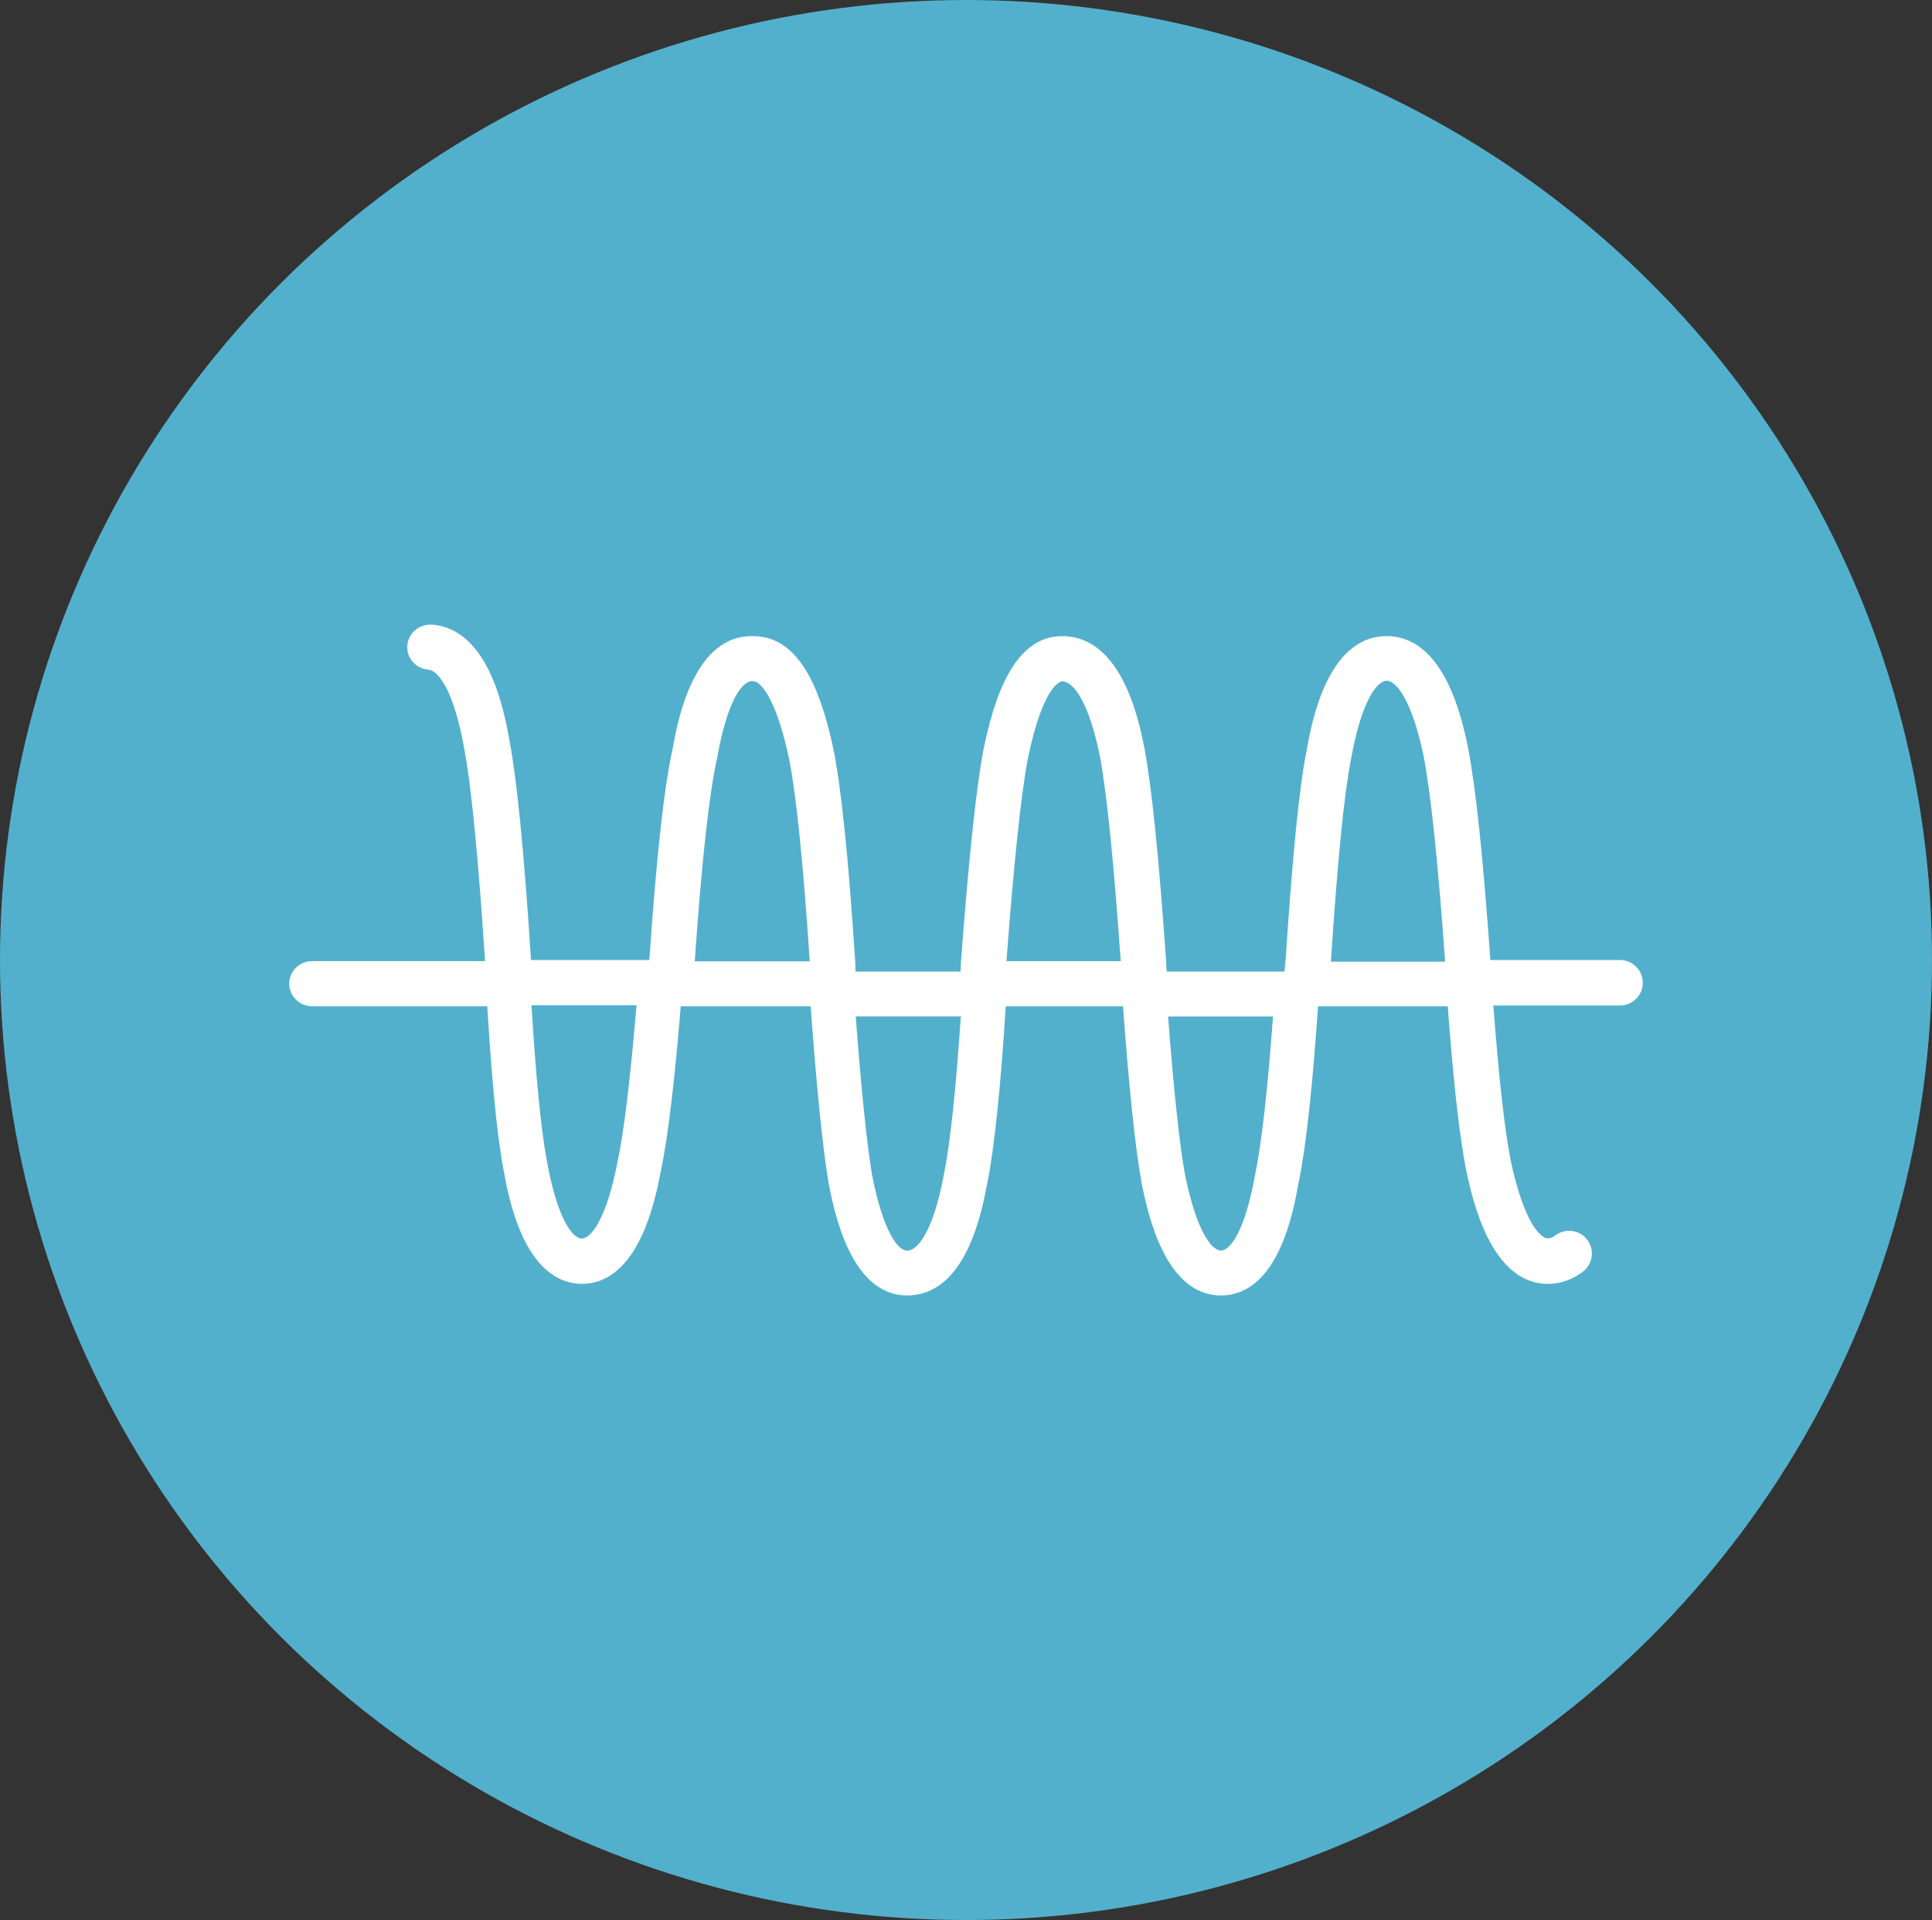 <?xml version="1.0" encoding="UTF-8"?>
<svg width="167px" height="166px" viewBox="0 0 167 166" version="1.1" xmlns="http://www.w3.org/2000/svg" xmlns:xlink="http://www.w3.org/1999/xlink">
    <rect x="0" y="0" width="167" height="166" fill="#333333" stroke="none"/>
    <!-- Generator: Sketch 52.5 (67469) - http://www.bohemiancoding.com/sketch -->
    <title>Group 8</title>
    <desc>Created with Sketch.</desc>
    <g id="Page-1" stroke="none" stroke-width="1" fill="none" fill-rule="evenodd">
        <g id="Courses-Theme1" transform="translate(-1082, -1299)">
            <g id="Group-8" transform="translate(1082, 1299)">
                <ellipse id="Oval-Copy-3" fill="#52B0CC" fill-rule="nonzero" cx="83.5" cy="83" rx="83.5" ry="83"></ellipse>
                <g id="noun_frequency_1122519" transform="translate(25, 54)" fill="#FFFFFF">
                    <path d="M102.043,33 L87.957,33 C86.877,33 86,32.136 86,31.072 C86,30.332 86.046,29.6 86.137,28.897 C86.712,20.021 87.297,14.16 87.925,10.98 C88.361,8.539 89.703,1 94.868,1 C99.846,1 101.37,8.151 101.869,10.504 C102.549,13.977 103.176,19.897 103.799,28.629 C103.842,29.459 103.903,30.191 103.985,30.836 C104.054,31.386 103.881,31.937 103.509,32.352 C103.138,32.765 102.604,33 102.043,33 Z M90.043,29.145 L99.909,29.145 C99.903,29.049 99.898,28.954 99.893,28.855 C99.294,20.436 98.668,14.506 98.035,11.261 C97.03,6.542 95.699,4.855 94.868,4.855 C94.002,4.855 92.671,6.643 91.772,11.681 C91.179,14.692 90.598,20.556 90.043,29.145 Z" id="Shape" fill-rule="nonzero"></path>
                    <path d="M74.042,33 L59.957,33 C58.877,33 58,32.126 58,31.049 C58,30.391 58.023,29.756 58.069,29.146 C58.721,20.368 59.368,14.234 59.99,10.919 C60.862,6.646 62.508,1 66.806,1 C71.997,1 73.461,8.35 73.942,10.767 C74.576,14.242 75.182,20.248 75.802,29.159 C75.805,29.204 75.807,29.25 75.807,29.294 C75.807,29.723 75.858,30.176 75.957,30.643 C76.08,31.219 75.936,31.819 75.565,32.277 C75.191,32.736 74.633,33 74.042,33 Z M61.998,29.098 L71.874,29.098 C71.281,20.632 70.682,14.709 70.097,11.496 C69.131,6.644 67.761,4.904 66.806,4.904 C66.787,4.904 65.194,4.983 63.83,11.667 C63.249,14.772 62.632,20.642 61.998,29.098 Z" id="Shape" fill-rule="nonzero"></path>
                    <path d="M80.532,58 C75.668,58 74.184,50.753 73.696,48.374 C73.117,45.215 72.567,39.9 72.005,32.082 C71.966,31.544 72.149,31.016 72.509,30.619 C72.872,30.225 73.378,30 73.91,30 L87.091,30 C87.621,30 88.126,30.225 88.486,30.617 C88.847,31.009 89.031,31.536 88.996,32.074 C88.476,39.818 87.902,45.131 87.237,48.314 C86.815,50.67 85.502,58 80.532,58 Z M75.969,33.88 C76.462,40.349 76.956,44.965 77.443,47.623 C78.424,52.407 79.721,54.119 80.532,54.119 C81.354,54.119 82.622,52.402 83.489,47.565 C84.055,44.837 84.574,40.253 85.038,33.88 L75.969,33.88 Z" id="Shape" fill-rule="nonzero"></path>
                    <path d="M108.796,57 C103.858,57 102.27,49.664 101.751,47.251 C101.11,44.052 100.54,38.781 100.005,31.106 C99.967,30.561 100.156,30.026 100.527,29.626 C100.899,29.228 101.422,29 101.969,29 L115.031,29 C116.118,29 117,29.881 117,30.967 C117,32.053 116.118,32.934 115.031,32.934 L104.083,32.934 C104.56,39.236 105.07,43.777 105.606,46.451 C106.734,51.666 108.142,53.064 108.796,53.064 C108.941,53.064 109.145,53.037 109.426,52.821 C110.287,52.157 111.524,52.313 112.188,53.172 C112.855,54.032 112.696,55.268 111.836,55.933 C110.918,56.641 109.894,57 108.796,57 Z" id="Path"></path>
                    <path d="M53.405,58 C48.522,58 47.097,50.708 46.627,48.313 C46.097,45.186 45.554,39.74 45.005,32.077 C44.966,31.541 45.149,31.014 45.51,30.618 C45.873,30.224 46.378,30 46.911,30 L60.091,30 C60.618,30 61.121,30.222 61.482,30.61 C61.842,31.001 62.029,31.522 61.996,32.057 C61.519,39.877 60.966,45.241 60.305,48.459 C59.858,50.798 58.484,58 53.405,58 Z M48.967,33.872 C49.455,40.318 49.933,44.934 50.385,47.607 C51.322,52.408 52.598,54.129 53.405,54.129 C54.334,54.129 55.654,52.441 56.559,47.699 C57.121,44.96 57.621,40.323 58.052,33.872 L48.967,33.872 Z" id="Shape" fill-rule="nonzero"></path>
                    <path d="M47.037,33 L32.964,33 C31.88,33 31,32.13 31,31.057 C31,30.29 31.048,29.512 31.145,28.745 C31.757,19.908 32.414,13.987 33.139,10.754 C33.561,8.363 34.965,0.739 40.235,1.007 C44.481,1.07 46.161,6.642 47.056,10.838 C47.738,14.31 48.35,20.301 48.928,29.185 C48.934,29.828 48.955,30.364 48.995,30.921 C49.033,31.457 48.845,31.988 48.474,32.383 C48.1,32.777 47.581,33 47.037,33 Z M35.052,29.114 L44.993,29.114 C44.441,20.745 43.84,14.815 43.209,11.609 C41.792,4.971 40.18,4.892 40.164,4.892 C40.115,4.892 40.067,4.892 40.019,4.886 C39.126,4.886 37.858,6.622 36.991,11.509 C36.299,14.597 35.653,20.492 35.052,29.114 Z" id="Shape" fill-rule="nonzero"></path>
                    <path d="M19.014,33 L1.988,33 C0.89,33 0,32.125 0,31.047 C0,29.969 0.89,29.094 1.988,29.094 L16.922,29.094 L16.895,28.612 C16.328,19.979 15.736,13.968 15.136,10.767 C14.256,5.799 12.918,3.965 12.038,3.9 C10.943,3.818 10.126,2.878 10.208,1.805 C10.291,0.73 11.261,-0.071 12.34,0.005 C17.327,0.381 18.623,7.681 19.049,10.079 C19.683,13.461 20.278,19.453 20.862,28.386 L20.998,30.952 C21.024,31.486 20.827,32.008 20.452,32.396 C20.078,32.781 19.557,33 19.014,33 Z" id="Path"></path>
                    <path d="M25.266,57 C25.256,57 25.188,57 25.18,57 C20.233,56.804 18.926,49.404 18.495,46.971 C17.926,43.927 17.438,38.721 17.003,31.073 C16.974,30.535 17.16,30.008 17.52,29.615 C17.88,29.222 18.383,29 18.91,29 L32.091,29 C32.623,29 33.132,29.23 33.494,29.629 C33.854,30.032 34.036,30.57 33.994,31.113 C33.387,38.926 32.77,44.222 32.11,47.306 C31.65,49.674 30.233,57 25.266,57 Z M20.94,32.917 C21.328,39.197 21.77,43.677 22.25,46.255 C23.127,51.214 24.418,53.028 25.269,53.084 C26.114,53.082 27.429,51.359 28.368,46.505 C28.932,43.878 29.484,39.323 30.017,32.917 L20.94,32.917 Z" id="Shape" fill-rule="nonzero"></path>
                </g>
            </g>
        </g>
    </g>
</svg>